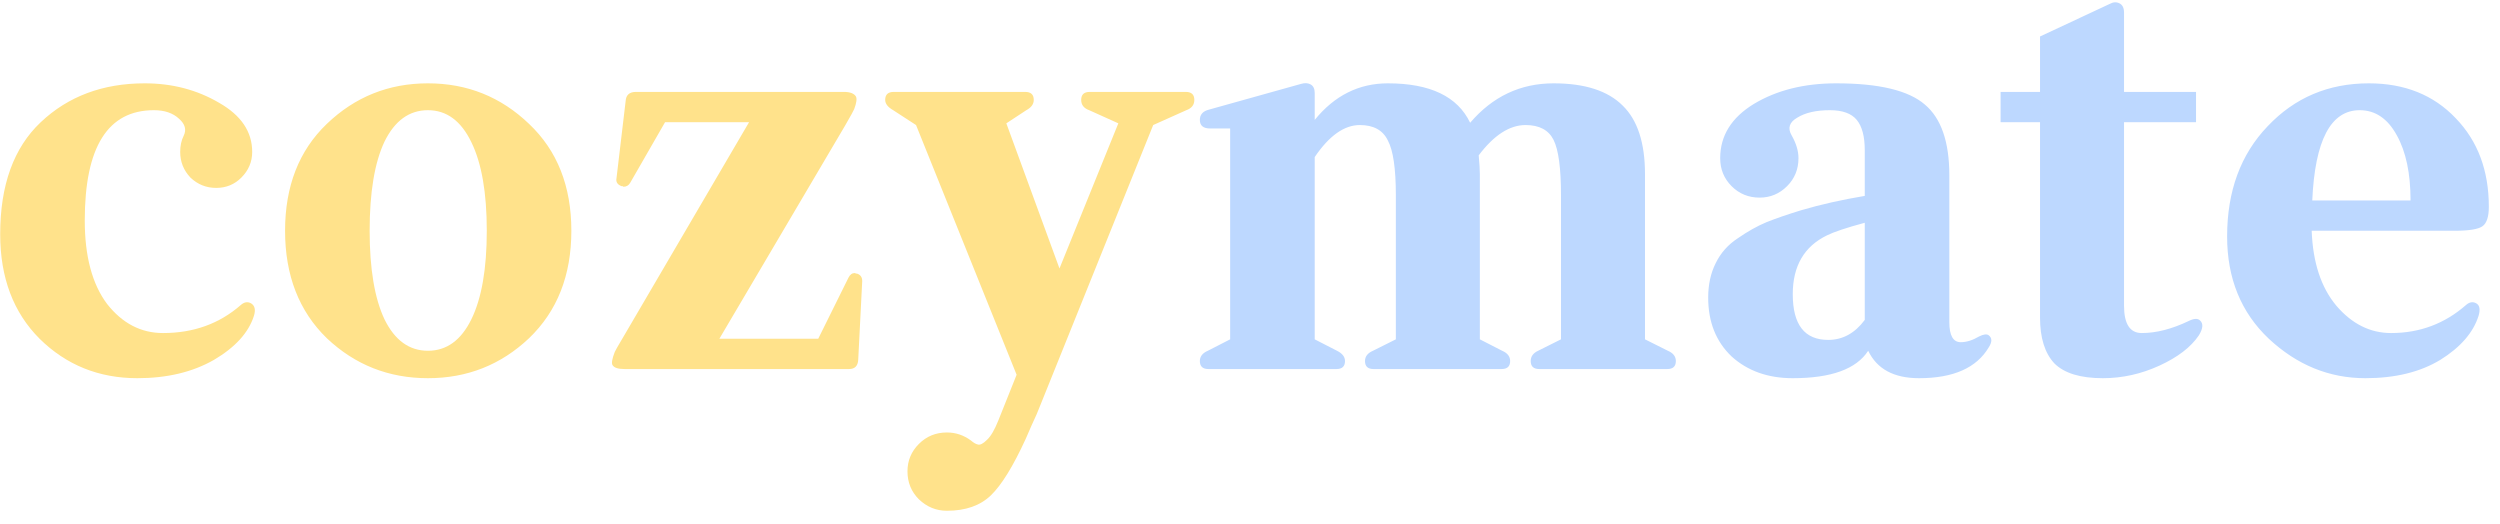 <svg width="105" height="22" viewBox="0 0 105 22" fill="none" xmlns="http://www.w3.org/2000/svg">
<path d="M10.544 12.74C10.704 12.836 10.744 13.012 10.664 13.268C10.44 13.972 9.88 14.588 8.984 15.116C8.088 15.628 7.016 15.884 5.768 15.884C4.152 15.884 2.784 15.332 1.664 14.228C0.56 13.124 0.008 11.66 0.008 9.836C0.008 7.772 0.576 6.204 1.712 5.132C2.864 4.044 4.32 3.5 6.08 3.5C7.232 3.5 8.272 3.772 9.2 4.316C10.128 4.844 10.592 5.532 10.592 6.38C10.592 6.796 10.44 7.156 10.136 7.46C9.848 7.748 9.496 7.892 9.08 7.892C8.664 7.892 8.304 7.748 8 7.46C7.712 7.156 7.568 6.796 7.568 6.38C7.568 6.124 7.616 5.9 7.712 5.708C7.84 5.452 7.776 5.212 7.52 4.988C7.264 4.748 6.912 4.628 6.464 4.628C4.528 4.628 3.56 6.172 3.56 9.26C3.56 10.764 3.872 11.932 4.496 12.764C5.136 13.58 5.92 13.988 6.848 13.988C8.128 13.988 9.216 13.596 10.112 12.812C10.256 12.684 10.4 12.66 10.544 12.74ZM13.725 5.204C14.909 4.068 16.325 3.5 17.973 3.5C19.621 3.5 21.037 4.068 22.221 5.204C23.405 6.324 23.997 7.82 23.997 9.692C23.997 11.564 23.405 13.068 22.221 14.204C21.037 15.324 19.621 15.884 17.973 15.884C16.325 15.884 14.909 15.324 13.725 14.204C12.557 13.068 11.973 11.564 11.973 9.692C11.973 7.82 12.557 6.324 13.725 5.204ZM16.149 13.412C16.581 14.292 17.189 14.732 17.973 14.732C18.757 14.732 19.365 14.292 19.797 13.412C20.229 12.532 20.445 11.292 20.445 9.692C20.445 8.092 20.229 6.852 19.797 5.972C19.365 5.076 18.757 4.628 17.973 4.628C17.189 4.628 16.581 5.068 16.149 5.948C15.733 6.828 15.525 8.076 15.525 9.692C15.525 11.292 15.733 12.532 16.149 13.412ZM35.997 11.492C36.141 11.54 36.213 11.644 36.213 11.804L36.045 15.116C36.029 15.372 35.901 15.5 35.661 15.5H26.229C25.957 15.5 25.789 15.444 25.725 15.332C25.677 15.252 25.709 15.068 25.821 14.78C25.821 14.764 25.949 14.54 26.205 14.108L31.461 5.132H27.933L26.469 7.676C26.405 7.788 26.309 7.844 26.181 7.844C26.181 7.844 26.173 7.836 26.157 7.82C26.141 7.82 26.125 7.82 26.109 7.82C25.933 7.756 25.861 7.644 25.893 7.484L26.277 4.244C26.293 3.988 26.437 3.86 26.709 3.86H35.445C35.701 3.86 35.869 3.924 35.949 4.052C35.997 4.148 35.973 4.324 35.877 4.58C35.861 4.628 35.733 4.86 35.493 5.276L30.213 14.228H34.365L35.637 11.66C35.701 11.532 35.789 11.468 35.901 11.468C35.917 11.468 35.933 11.476 35.949 11.492C35.965 11.492 35.981 11.492 35.997 11.492ZM49.802 3.86C50.042 3.86 50.162 3.972 50.162 4.196C50.162 4.404 50.05 4.548 49.826 4.628L48.434 5.252L43.706 16.988C43.61 17.244 43.482 17.54 43.322 17.876C43.178 18.212 43.098 18.396 43.082 18.428C42.554 19.58 42.066 20.372 41.618 20.804C41.17 21.236 40.554 21.452 39.77 21.452C39.322 21.452 38.93 21.292 38.594 20.972C38.274 20.652 38.114 20.26 38.114 19.796C38.114 19.348 38.274 18.964 38.594 18.644C38.914 18.324 39.306 18.164 39.77 18.164C40.138 18.164 40.474 18.276 40.778 18.5C40.89 18.596 40.986 18.652 41.066 18.668C41.162 18.7 41.29 18.636 41.45 18.476C41.61 18.332 41.77 18.06 41.93 17.66L42.698 15.74L38.474 5.252L37.514 4.628C37.29 4.5 37.178 4.356 37.178 4.196C37.178 3.972 37.298 3.86 37.538 3.86H43.058C43.298 3.86 43.418 3.972 43.418 4.196C43.418 4.372 43.314 4.516 43.106 4.628L42.266 5.18L44.498 11.276L46.97 5.18L45.746 4.628C45.522 4.548 45.41 4.404 45.41 4.196C45.41 3.972 45.53 3.86 45.77 3.86H49.802Z" fill="#FFE28B"/>
<path d="M70.05 14.732C70.274 14.828 70.386 14.972 70.386 15.164C70.386 15.388 70.266 15.5 70.026 15.5H64.65C64.41 15.5 64.29 15.388 64.29 15.164C64.29 14.972 64.394 14.828 64.602 14.732L65.562 14.252V8.204C65.562 7.068 65.458 6.292 65.25 5.876C65.042 5.46 64.65 5.252 64.074 5.252C63.402 5.252 62.746 5.676 62.106 6.524C62.138 6.876 62.154 7.14 62.154 7.316V14.252L63.09 14.732C63.314 14.828 63.426 14.972 63.426 15.164C63.426 15.388 63.306 15.5 63.066 15.5H57.69C57.45 15.5 57.33 15.388 57.33 15.164C57.33 14.972 57.442 14.828 57.666 14.732L58.626 14.252V8.204C58.626 7.084 58.514 6.316 58.29 5.9C58.082 5.468 57.69 5.252 57.114 5.252C56.458 5.252 55.826 5.7 55.218 6.596V14.252L56.154 14.732C56.378 14.844 56.49 14.988 56.49 15.164C56.49 15.388 56.37 15.5 56.13 15.5H50.754C50.514 15.5 50.394 15.388 50.394 15.164C50.394 14.972 50.506 14.828 50.73 14.732L51.666 14.252V5.396H50.826C50.538 5.396 50.394 5.276 50.394 5.036C50.394 4.812 50.522 4.668 50.778 4.604L54.642 3.524C54.802 3.476 54.938 3.484 55.05 3.548C55.162 3.612 55.218 3.732 55.218 3.908V5.036C56.05 4.012 57.074 3.5 58.29 3.5C60.066 3.5 61.218 4.052 61.746 5.156C62.69 4.052 63.858 3.5 65.25 3.5C66.562 3.5 67.53 3.812 68.154 4.436C68.778 5.044 69.09 6.004 69.09 7.316V14.252L70.05 14.732ZM83.528 14.084C83.672 14.196 83.672 14.364 83.528 14.588C83.016 15.452 82.04 15.884 80.6 15.884C79.544 15.884 78.832 15.5 78.464 14.732C77.968 15.5 76.912 15.884 75.296 15.884C74.256 15.884 73.4 15.58 72.728 14.972C72.072 14.348 71.744 13.524 71.744 12.5C71.744 11.956 71.848 11.476 72.056 11.06C72.264 10.628 72.576 10.276 72.992 10.004C73.408 9.716 73.808 9.492 74.192 9.332C74.592 9.172 75.08 9.004 75.656 8.828C76.472 8.588 77.36 8.388 78.32 8.228V6.308C78.32 5.732 78.208 5.308 77.984 5.036C77.76 4.764 77.384 4.628 76.856 4.628C76.28 4.628 75.824 4.732 75.488 4.94C75.152 5.132 75.072 5.38 75.248 5.684C75.44 6.02 75.536 6.34 75.536 6.644C75.536 7.108 75.376 7.5 75.056 7.82C74.736 8.14 74.352 8.3 73.904 8.3C73.44 8.3 73.048 8.14 72.728 7.82C72.408 7.5 72.248 7.108 72.248 6.644C72.248 5.7 72.72 4.94 73.664 4.364C74.624 3.788 75.776 3.5 77.12 3.5C78.912 3.5 80.152 3.796 80.84 4.388C81.528 4.964 81.872 5.956 81.872 7.364V13.532C81.872 14.092 82.032 14.372 82.352 14.372C82.592 14.372 82.848 14.292 83.12 14.132C83.312 14.036 83.448 14.02 83.528 14.084ZM76.784 14.276C77.392 14.276 77.904 13.996 78.32 13.436V9.356C77.552 9.564 77.024 9.74 76.736 9.884C75.776 10.348 75.296 11.172 75.296 12.356C75.296 13.636 75.792 14.276 76.784 14.276ZM92.401 13.46C92.545 13.588 92.529 13.796 92.353 14.084C92.017 14.58 91.465 15.004 90.697 15.356C89.929 15.708 89.137 15.884 88.321 15.884C87.377 15.884 86.697 15.676 86.281 15.26C85.881 14.828 85.681 14.188 85.681 13.34V5.132H84.025V3.86H85.681V1.532L88.609 0.164C88.753 0.084 88.889 0.076 89.017 0.14C89.145 0.204 89.209 0.332 89.209 0.524V3.86H92.233V5.132H89.209V12.836C89.209 13.604 89.457 13.988 89.953 13.988C90.561 13.988 91.217 13.82 91.921 13.484C92.145 13.372 92.305 13.364 92.401 13.46ZM103.091 9.692H97.091C97.139 11.02 97.483 12.068 98.123 12.836C98.779 13.604 99.547 13.988 100.427 13.988C101.627 13.988 102.675 13.596 103.571 12.812C103.715 12.684 103.859 12.66 104.003 12.74C104.147 12.82 104.179 12.996 104.099 13.268C103.875 13.972 103.339 14.588 102.491 15.116C101.643 15.628 100.595 15.884 99.347 15.884C97.827 15.884 96.475 15.332 95.291 14.228C94.123 13.124 93.539 11.692 93.539 9.932C93.539 8.028 94.107 6.484 95.243 5.3C96.379 4.1 97.795 3.5 99.491 3.5C100.995 3.5 102.211 3.988 103.139 4.964C104.067 5.924 104.531 7.164 104.531 8.684C104.531 9.1 104.443 9.372 104.267 9.5C104.091 9.628 103.699 9.692 103.091 9.692ZM97.115 8.42H101.243C101.243 7.284 101.051 6.372 100.667 5.684C100.283 4.98 99.763 4.628 99.107 4.628C97.891 4.628 97.227 5.892 97.115 8.42Z" fill="#BDD8FF"/>
</svg>
